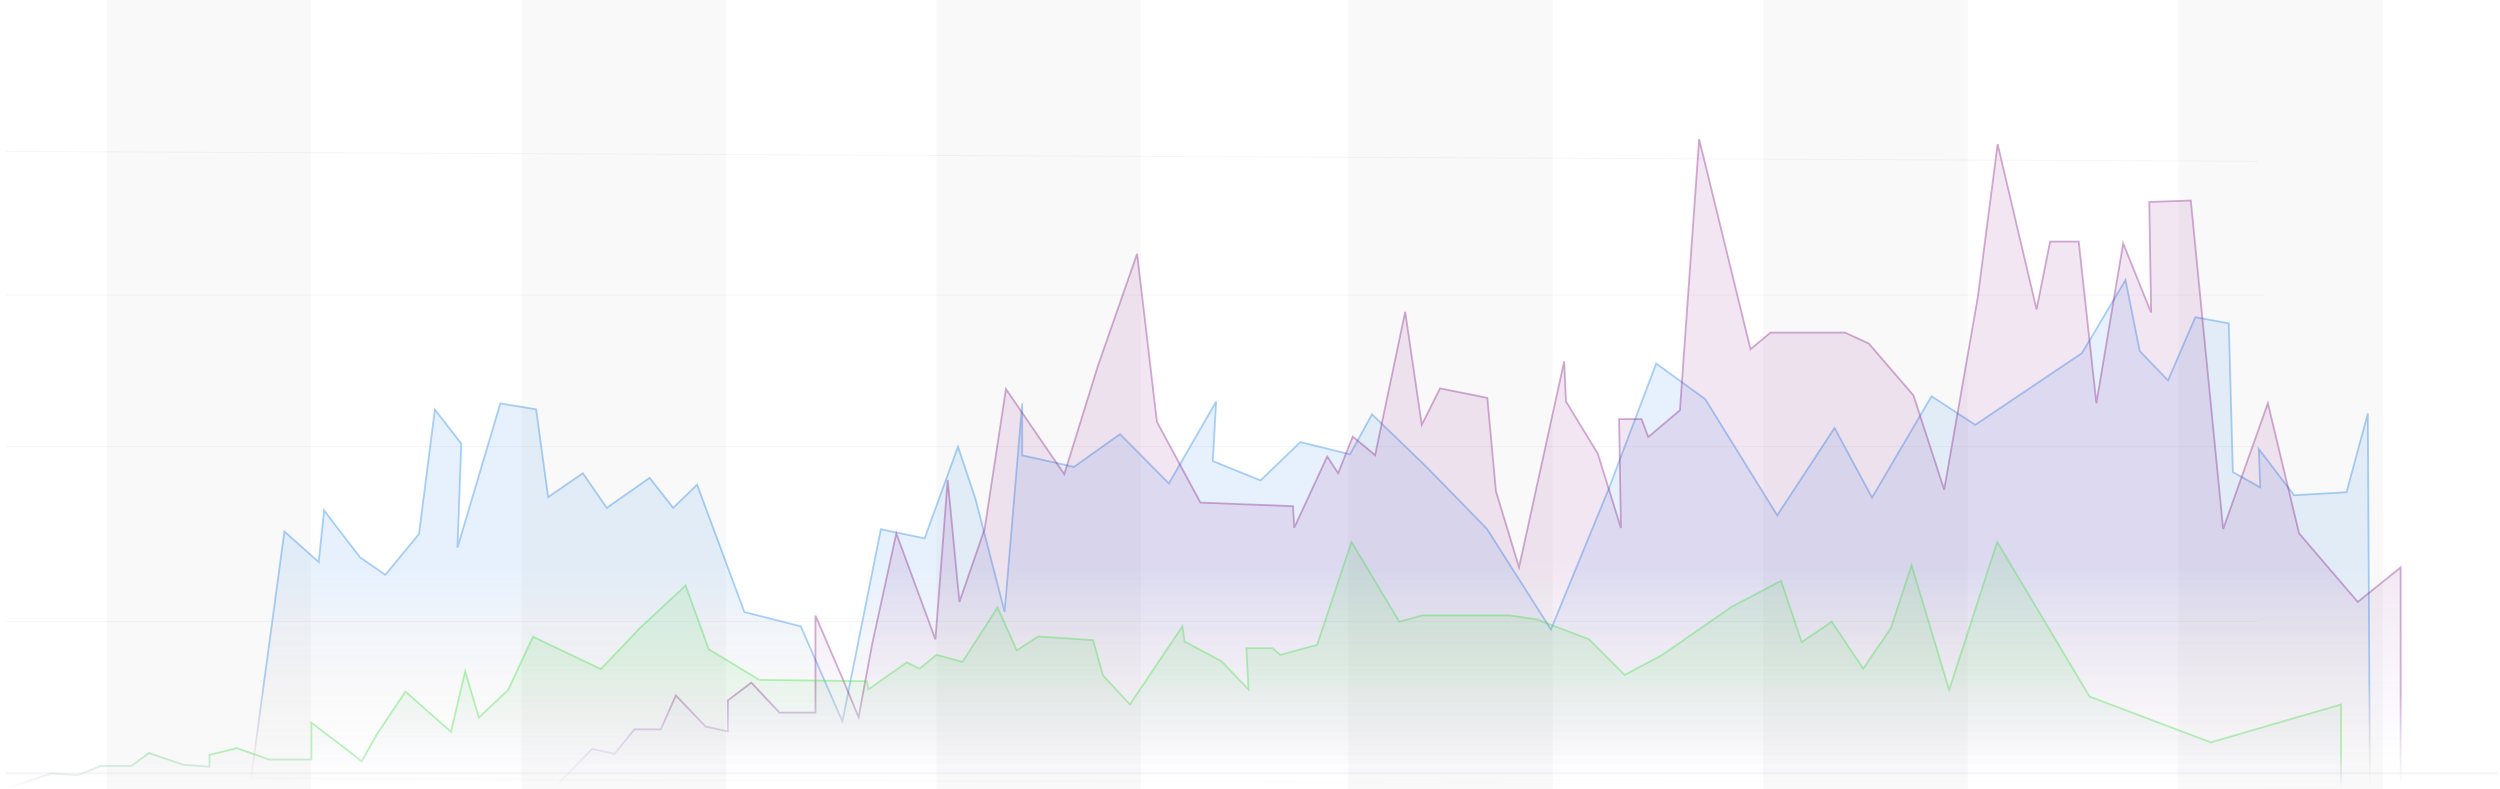 <svg width="1384" height="437" viewBox="0 0 1384 437" xmlns="http://www.w3.org/2000/svg"><title>Graph_Asia</title><defs><linearGradient x1="50%" y1="57.508%" x2="50%" y2="95.405%" id="b"><stop stop-color="#157EEC" stop-opacity=".3" offset="0%"/><stop stop-color="#B45644" stop-opacity="0" offset="100%"/></linearGradient><linearGradient x1="50%" y1="79.279%" x2="50%" y2="99.462%" id="a"><stop stop-color="#157EEC" offset="0%"/><stop stop-color="#B45644" stop-opacity="0" offset="100%"/></linearGradient><linearGradient x1="58.703%" y1="65.018%" x2="58.703%" y2="97.92%" id="d"><stop stop-color="#831383" stop-opacity=".3" offset="0%"/><stop stop-color="#8261E3" stop-opacity="0" offset="100%"/></linearGradient><linearGradient x1="50%" y1="85.108%" x2="50%" y2="99.735%" id="c"><stop stop-color="#831383" offset="0%"/><stop stop-color="#8261E3" stop-opacity="0" offset="100%"/></linearGradient><linearGradient x1="58.703%" y1="50%" x2="58.703%" y2="97.92%" id="f"><stop stop-color="#36DF39" stop-opacity=".3" offset="0%"/><stop stop-color="#8261E3" stop-opacity="0" offset="100%"/></linearGradient><linearGradient x1="50%" y1="85.108%" x2="50%" y2="99.735%" id="e"><stop stop-color="#36DF39" offset="0%"/><stop stop-color="#8261E3" stop-opacity="0" offset="100%"/></linearGradient></defs><g transform="translate(2)" fill="none" fill-rule="evenodd"><path stroke="url(#a)" fill="url(#b)" opacity=".348" d="M137 430.767L155.436 294.212 174.438 311.12 177.405 282.532 197.324 308.539 211.317 318.213 229.936 295.618 238.746 226.709 253.389 245.61 251.255 303.158 274.975 223.322 294.802 226.593 301.47 275.196 320.656 261.969 333.907 281.151 357.627 264.525 370.674 281.138 383.926 268.339 410.104 338.821 441.323 346.776 464.356 399.347 485.625 292.986 509.862 298.027 528.343 247.233 538.023 276.142 554.15 338.667 563.877 223.36 563.896 252.087 592.559 258.46 618.037 240.345 645.091 267.617 671.269 222.28 669.414 255.24 695.826 265.969 717.883 244.716 745.353 251.534 757.537 229.373 787.268 258.077 821.153 292.755 856.595 348.457 888.557 270.716 914.869 201.232 942.01 220.97 981.873 285.279 1013.61 236.901 1034.363 275.471 1067.296 219.354 1091.486 235.194 1150.556 195.487 1174.688 155 1182.56 194.35 1198.22 210.619 1213.322 175.595 1231.853 179.007 1234.12 261.336 1249.226 269.79 1248.484 248.607 1268.037 274.18 1297.032 272.48 1308.846 228.856 1310 436z"/><path stroke="url(#c)" fill="url(#d)" opacity=".348" d="M303 438L325.75 414.645 338.204 417.303 349.259 403.759 363.826 403.759 372.131 384.975 388.611 402.215 400.939 404.876 400.939 387.755 413.944 377.904 429.529 394.524 449.438 394.524 449.438 340.751 465.194 377.399 473.323 397.02 480.736 356.963 494.207 295.26 515.849 353.974 522.622 265.679 529.14 333.246 543.071 292.898 554.889 215.363 587.192 262.525 605.726 202.772 627.502 140.523 638.488 233.531 662.568 278.225 713.818 280.221 714.496 292.106 732.751 252.714 738.804 261.938 746.895 241.697 759.265 252.001 775.909 172.638 785.097 235.179 795.219 214.986 821.398 220.263 826.141 271.868 838.929 314.085 863.92 200.059 864.937 222.296 882.51 251.051 895.344 292.315 894.327 232.017 906.781 232.017 910.464 241.906 928 227.114 938.645 77 959.98 164.267 967.093 193.332 978.148 184.108 1019.359 184.108 1032.571 190.17 1057.31 218.921 1074.292 271.08 1092.868 164.779 1103.885 79.758 1125.443 171.255 1132.936 133.74 1148.776 133.74 1158.563 223.201 1173.385 134.734 1188.848 173.005 1187.831 111.802 1210.829 111.006 1228.729 292.898 1253.494 223.201 1270.771 295.26 1303.263 333.246 1327 314.085 1327 435.739z"/><path stroke="url(#e)" fill="url(#f)" opacity=".348" d="M0 437L26.469 428.137 40.958 429.145 53.821 424.005 70.77 424.005 80.432 416.877 99.606 423.42 113.949 424.429 113.949 417.932 129.08 414.193 147.213 420.501 170.375 420.501 170.375 400.094 188.707 414.002 198.166 421.448 206.791 406.247 222.463 382.83 247.643 405.112 255.523 371.604 263.107 397.246 279.316 381.934 293.064 352.509 330.649 370.407 352.213 347.731 377.547 324.107 390.33 359.404 418.346 376.365 477.973 377.123 478.762 381.633 500.001 366.684 507.044 370.184 516.458 362.503 530.85 366.413 550.214 336.295 560.905 360.029 572.681 352.366 603.14 354.369 608.658 373.953 623.537 389.974 652.612 346.701 653.796 355.14 674.242 366.053 689.174 381.712 687.991 358.829 702.48 358.829 706.766 362.582 727.167 356.968 746.176 300 772.651 344.148 785.513 340.648 833.461 340.648 848.832 342.948 877.615 353.859 897.374 373.653 918.16 362.582 956.886 335.77 984.034 321.533 995.42 355.483 1012.064 344.148 1029.473 370.184 1044.771 347.731 1056.23 312.905 1077.057 381.934 1103.638 300 1154.815 385.628 1221.894 410.99 1294 389.974 1294 436.142z"/><g transform="translate(57)" fill="#615C6B" fill-opacity=".2" opacity=".2"><path d="M0 0H113.054V437H0z"/><path d="M229.754 0H342.808V437H229.754z"/><path d="M459.508 0H572.562V437H459.508z"/><path d="M687.438 0H800.492V437H687.438z"/><path d="M917.192 0H1030.246V437H917.192z"/><path d="M1146.946 0H1260V437H1146.946z"/></g><g transform="translate(0 82)" stroke="#615C6B" stroke-opacity=".2" stroke-linecap="square" opacity=".3"><path d="M1.728 1.826l1245.746 5.48M1.729 81.27h1249.393M1.728 165.281h1245.746M1.728 262.077h1245.746" stroke-width=".5"/><path d="M1.728 346.087h1378.974"/></g></g></svg>